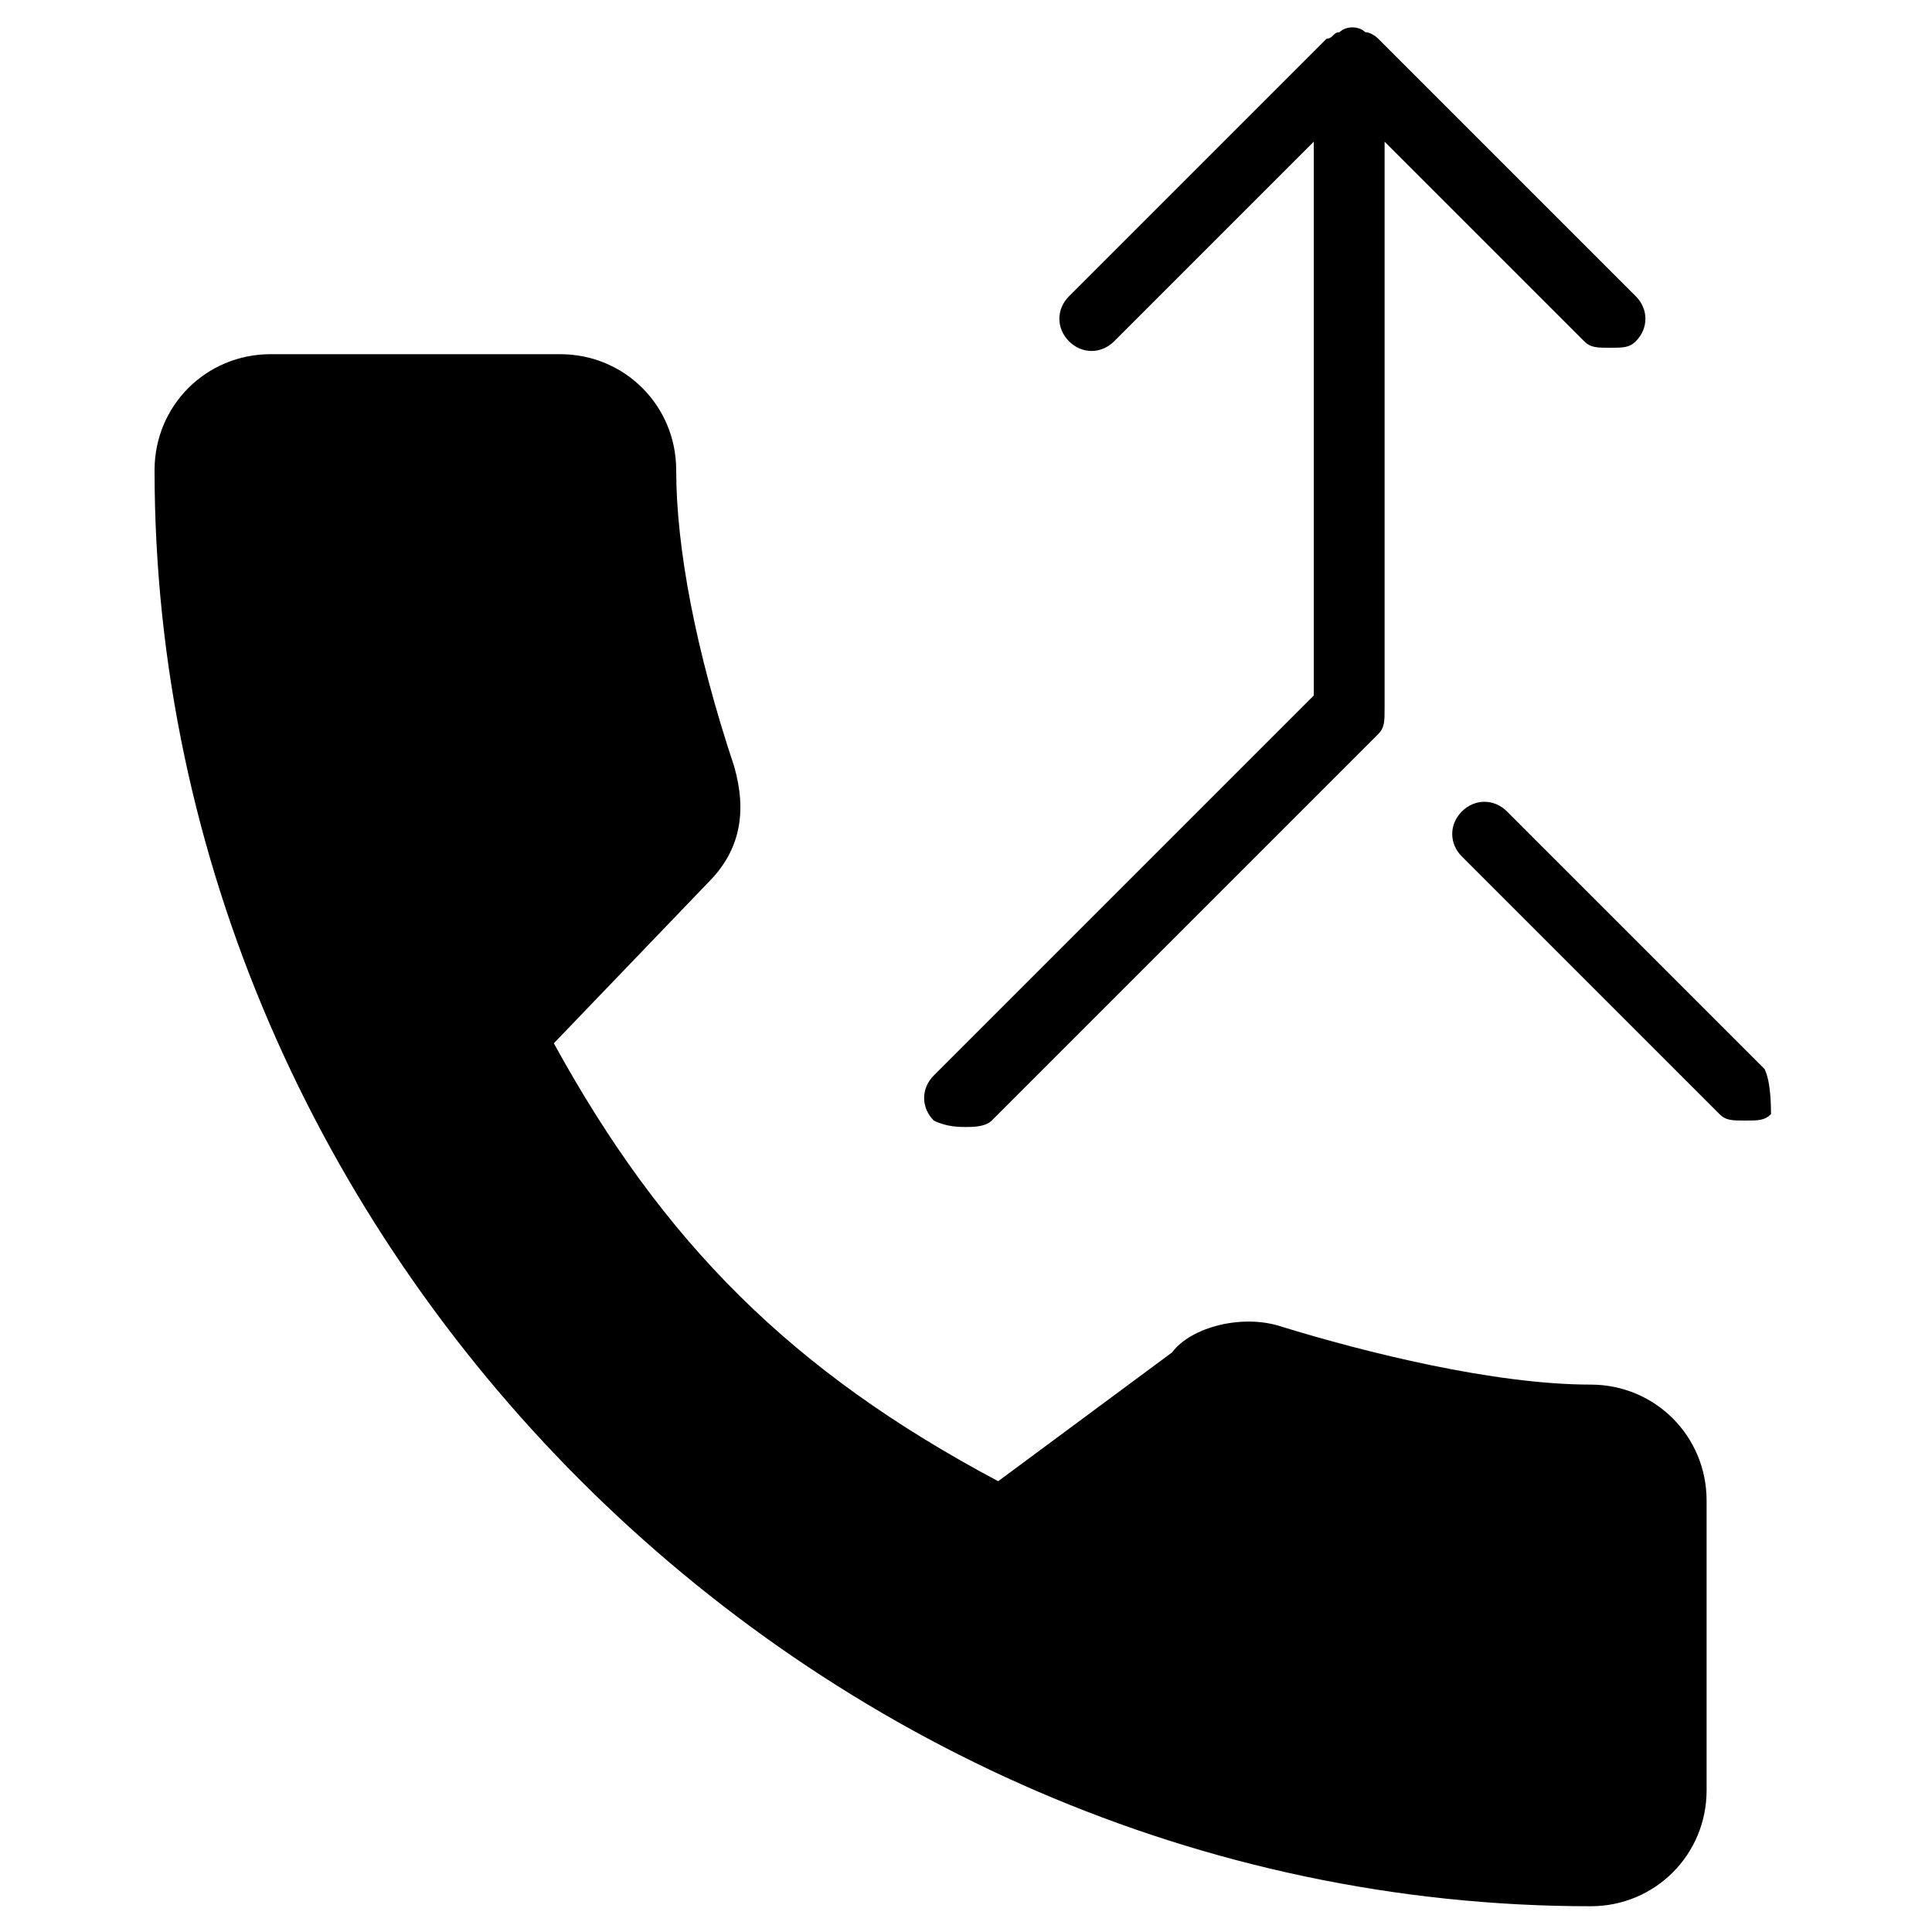 <?xml version="1.0" encoding="utf-8"?>
<!-- Generator: Adobe Illustrator 19.0.0, SVG Export Plug-In . SVG Version: 6.00 Build 0)  -->
<svg version="1.1" id="Layer_1" xmlns="http://www.w3.org/2000/svg" xmlns:xlink="http://www.w3.org/1999/xlink" x="0px" y="0px"
	 viewBox="0 0 30 30" style="enable-background:new 0 0 30 30;" xml:space="preserve">
<g>
	<path d="M15,17.5c0.1,0,0.3,0,0.4-0.1l6-6c0.1-0.1,0.1-0.2,0.1-0.4V2.2l3.1,3.1c0.1,0.1,0.2,0.1,0.4,0.1s0.3,0,0.4-0.1
		c0.2-0.2,0.2-0.5,0-0.7l-4-4c0,0-0.1-0.1-0.2-0.1c-0.1-0.1-0.3-0.1-0.4,0c-0.1,0-0.1,0.1-0.2,0.1l-4,4c-0.2,0.2-0.2,0.5,0,0.7
		s0.5,0.2,0.7,0l3.1-3.1v8.6l-5.9,5.9c-0.2,0.2-0.2,0.5,0,0.7C14.7,17.5,14.9,17.5,15,17.5z"/>
	<path d="M27.4,16.6l-4-4c-0.2-0.2-0.5-0.2-0.7,0s-0.2,0.5,0,0.7l4,4c0.1,0.1,0.2,0.1,0.4,0.1s0.3,0,0.4-0.1
		C27.5,17.2,27.5,16.8,27.4,16.6z"/>
	<path d="M24.7,21.5c-1.5,0-3.5-0.5-4.8-0.9c-0.6-0.2-1.4,0-1.7,0.4l-2.7,2c-3.2-1.7-5.2-3.7-6.9-6.8l2.4-2.5
		c0.5-0.5,0.6-1.1,0.4-1.8c-0.6-1.8-0.9-3.4-0.9-4.6c0-1-0.8-1.8-1.8-1.8H4.2c-1,0-1.8,0.8-1.8,1.8c0,12.1,10.2,22.3,22.3,22.3
		c1,0,1.8-0.8,1.8-1.8v-4.5C26.5,22.3,25.7,21.5,24.7,21.5z"/>
</g>
</svg>

